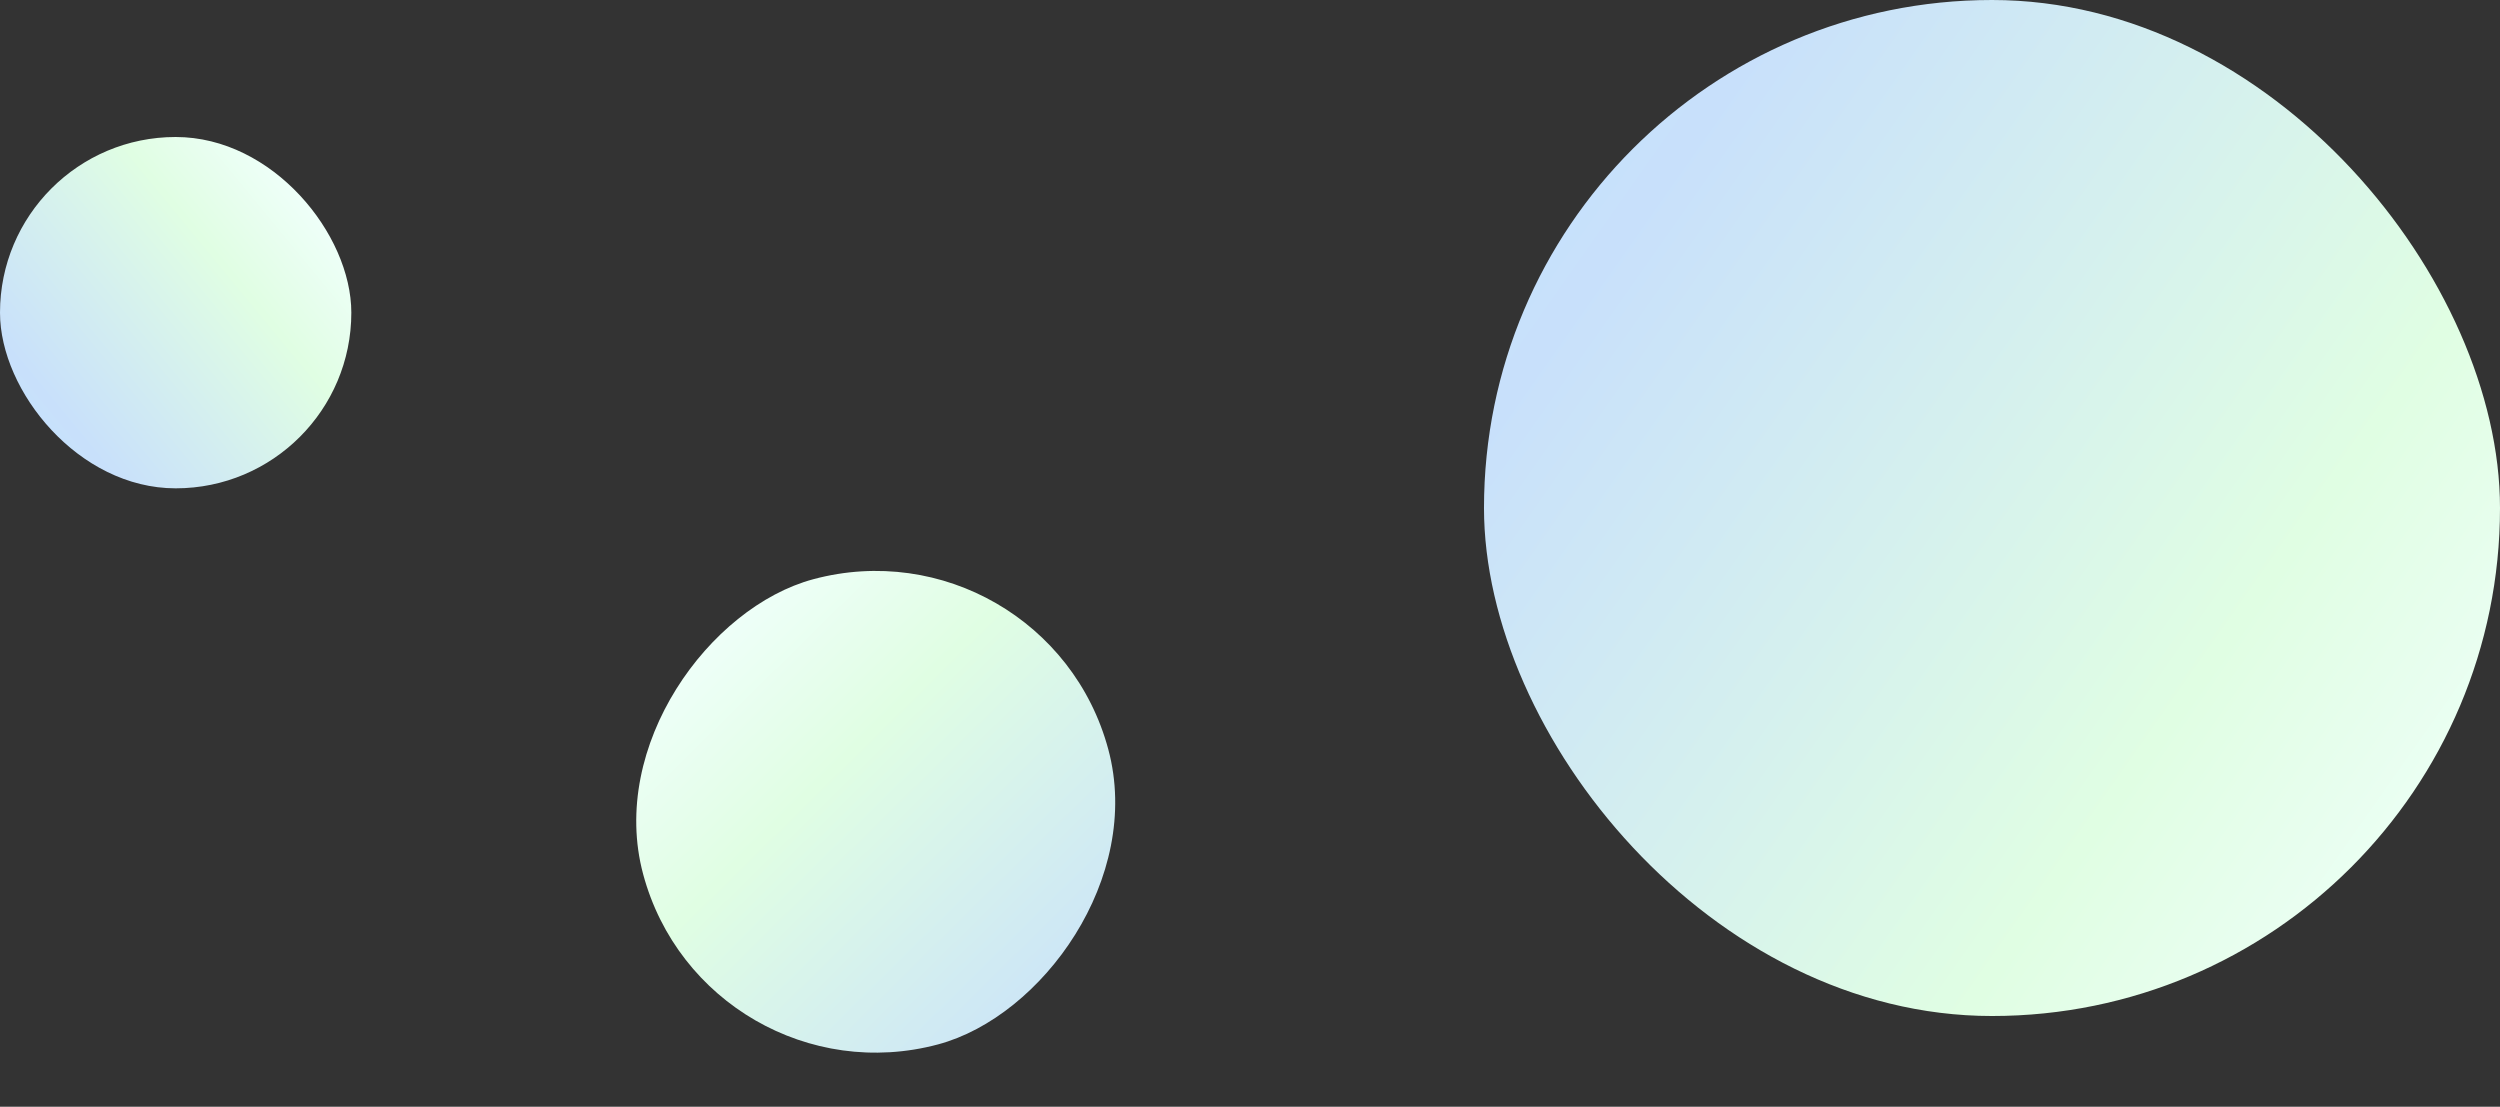 <svg xmlns="http://www.w3.org/2000/svg" xmlns:xlink="http://www.w3.org/1999/xlink" width="1843" height="815.892" viewBox="0 0 1843 815.892">
  <rect x="0" y="0" width="1843" height="815.892" fill="#333333" stroke="none"/>
  <defs>
    <linearGradient id="linear-gradient" x1="1.028" y1="0.951" x2="-0.184" y2="0.099" gradientUnits="objectBoundingBox">
      <stop offset="0" stop-color="#f2fffe"/>
      <stop offset="0.286" stop-color="#e0fee3"/>
      <stop offset="0.774" stop-color="#c8e0fb"/>
      <stop offset="1" stop-color="#c3e8ff"/>
    </linearGradient>
    <linearGradient id="linear-gradient-2" x1="1.049" y1="0.281" x2="-0.351" y2="1.076" gradientUnits="objectBoundingBox">
      <stop offset="0" stop-color="#f2fffe"/>
      <stop offset="0.286" stop-color="#e0fee3"/>
      <stop offset="0.774" stop-color="#c8e0fb"/>
      <stop offset="1" stop-color="#f9fbff"/>
    </linearGradient>
    <linearGradient id="linear-gradient-3" x1="1.049" y1="0.281" x2="0.051" y2="1.103" xlink:href="#linear-gradient"/>
  </defs>
  <g id="Raggruppa_1984" data-name="Raggruppa 1984" transform="translate(-97 -70)">
    <rect id="Rettangolo_14" data-name="Rettangolo 14" width="749" height="749" rx="374.5" transform="translate(1191 70)" fill="url(#linear-gradient)"/>
    <rect id="Rettangolo_511" data-name="Rettangolo 511" width="355" height="355" rx="177.5" transform="matrix(-0.259, -0.966, 0.966, -0.259, 617.096, 885.892)" fill="url(#linear-gradient-2)"/>
    <rect id="Rettangolo_526" data-name="Rettangolo 526" width="259" height="259" rx="129.5" transform="translate(97 171)" fill="url(#linear-gradient-3)"/>
  </g>
</svg>
